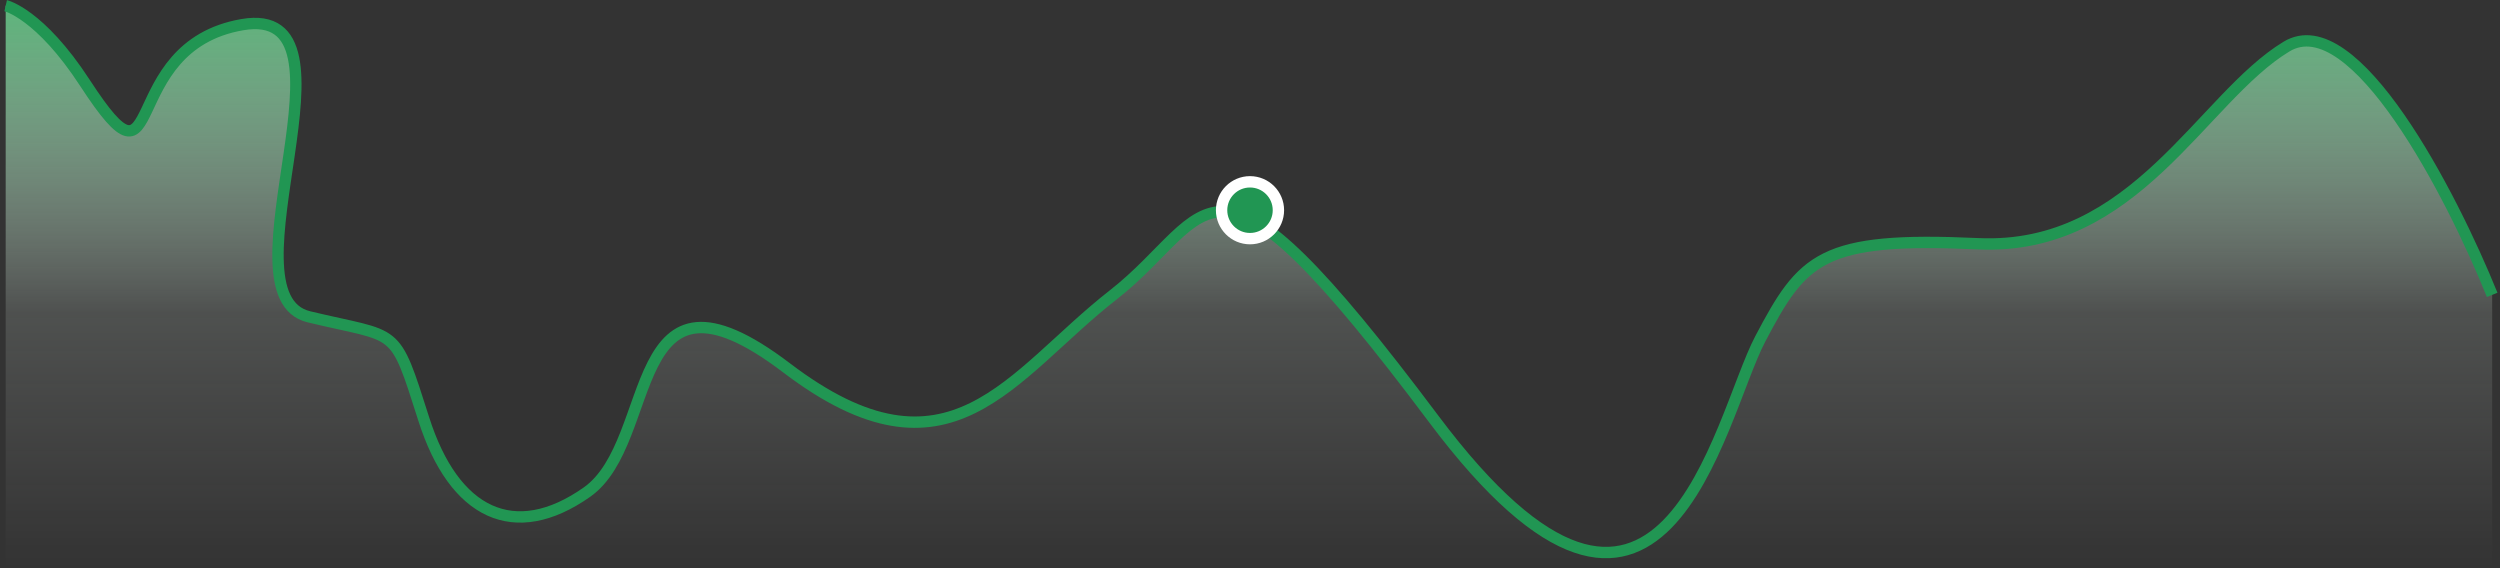 <svg width="440" height="100" viewBox="0 0 440 100" fill="none" xmlns="http://www.w3.org/2000/svg">
<rect x="0" y="0" width="440" height="100" fill="#333333" stroke="none"/>
<path d="M402.432 8.195C414.354 0.997 431.527 34.331 438.624 51.898V100H1V1C1 1 7.004 2.375 14.971 14.622C29.493 36.944 20.294 8.195 42.647 4.339C65.001 0.483 38.389 51.898 54.356 55.754C70.323 59.61 69.258 57.039 74.581 73.749C79.903 90.459 90.547 94.683 103.321 85.686C116.094 76.688 109.708 42.9 138.448 64.751C167.188 86.603 177.833 66.037 195.928 51.898C214.024 37.758 211.895 19.763 252.344 73.749C292.794 127.735 302.374 73.749 309.825 59.61C317.276 45.471 320.469 41.614 348.145 42.9C375.821 44.185 387.53 17.192 402.432 8.195Z" fill="url(#paint0_linear_926_3294)"/>
<path d="M438.624 51.898C431.527 34.331 414.354 0.997 402.432 8.195C387.53 17.192 375.821 44.185 348.145 42.9C320.469 41.614 317.276 45.471 309.825 59.61C302.374 73.749 292.794 127.734 252.344 73.749C211.895 19.763 214.024 37.758 195.928 51.898C177.833 66.037 167.188 86.603 138.448 64.751C109.708 42.9 116.094 77.605 103.321 86.603C90.547 95.6 79.903 90.459 74.581 73.749C69.258 57.039 70.323 59.61 54.356 55.754C38.389 51.898 65.001 0.483 42.647 4.339C20.294 8.195 29.493 36.944 14.971 14.622C7.004 2.375 1 1 1 1" stroke="#219653" stroke-width="2"/>
<circle cx="220" cy="37" r="5" fill="#219653" stroke="white" stroke-width="2"/>
<defs>
<linearGradient id="paint0_linear_926_3294" x1="220.539" y1="-4.096" x2="220.539" y2="100" gradientUnits="userSpaceOnUse">
<stop stop-color="#54BA77"/>
<stop offset="0.568" stop-color="#EAF9EF" stop-opacity="0.15"/>
<stop offset="1" stop-color="white" stop-opacity="0"/>
</linearGradient>
</defs>
</svg>
